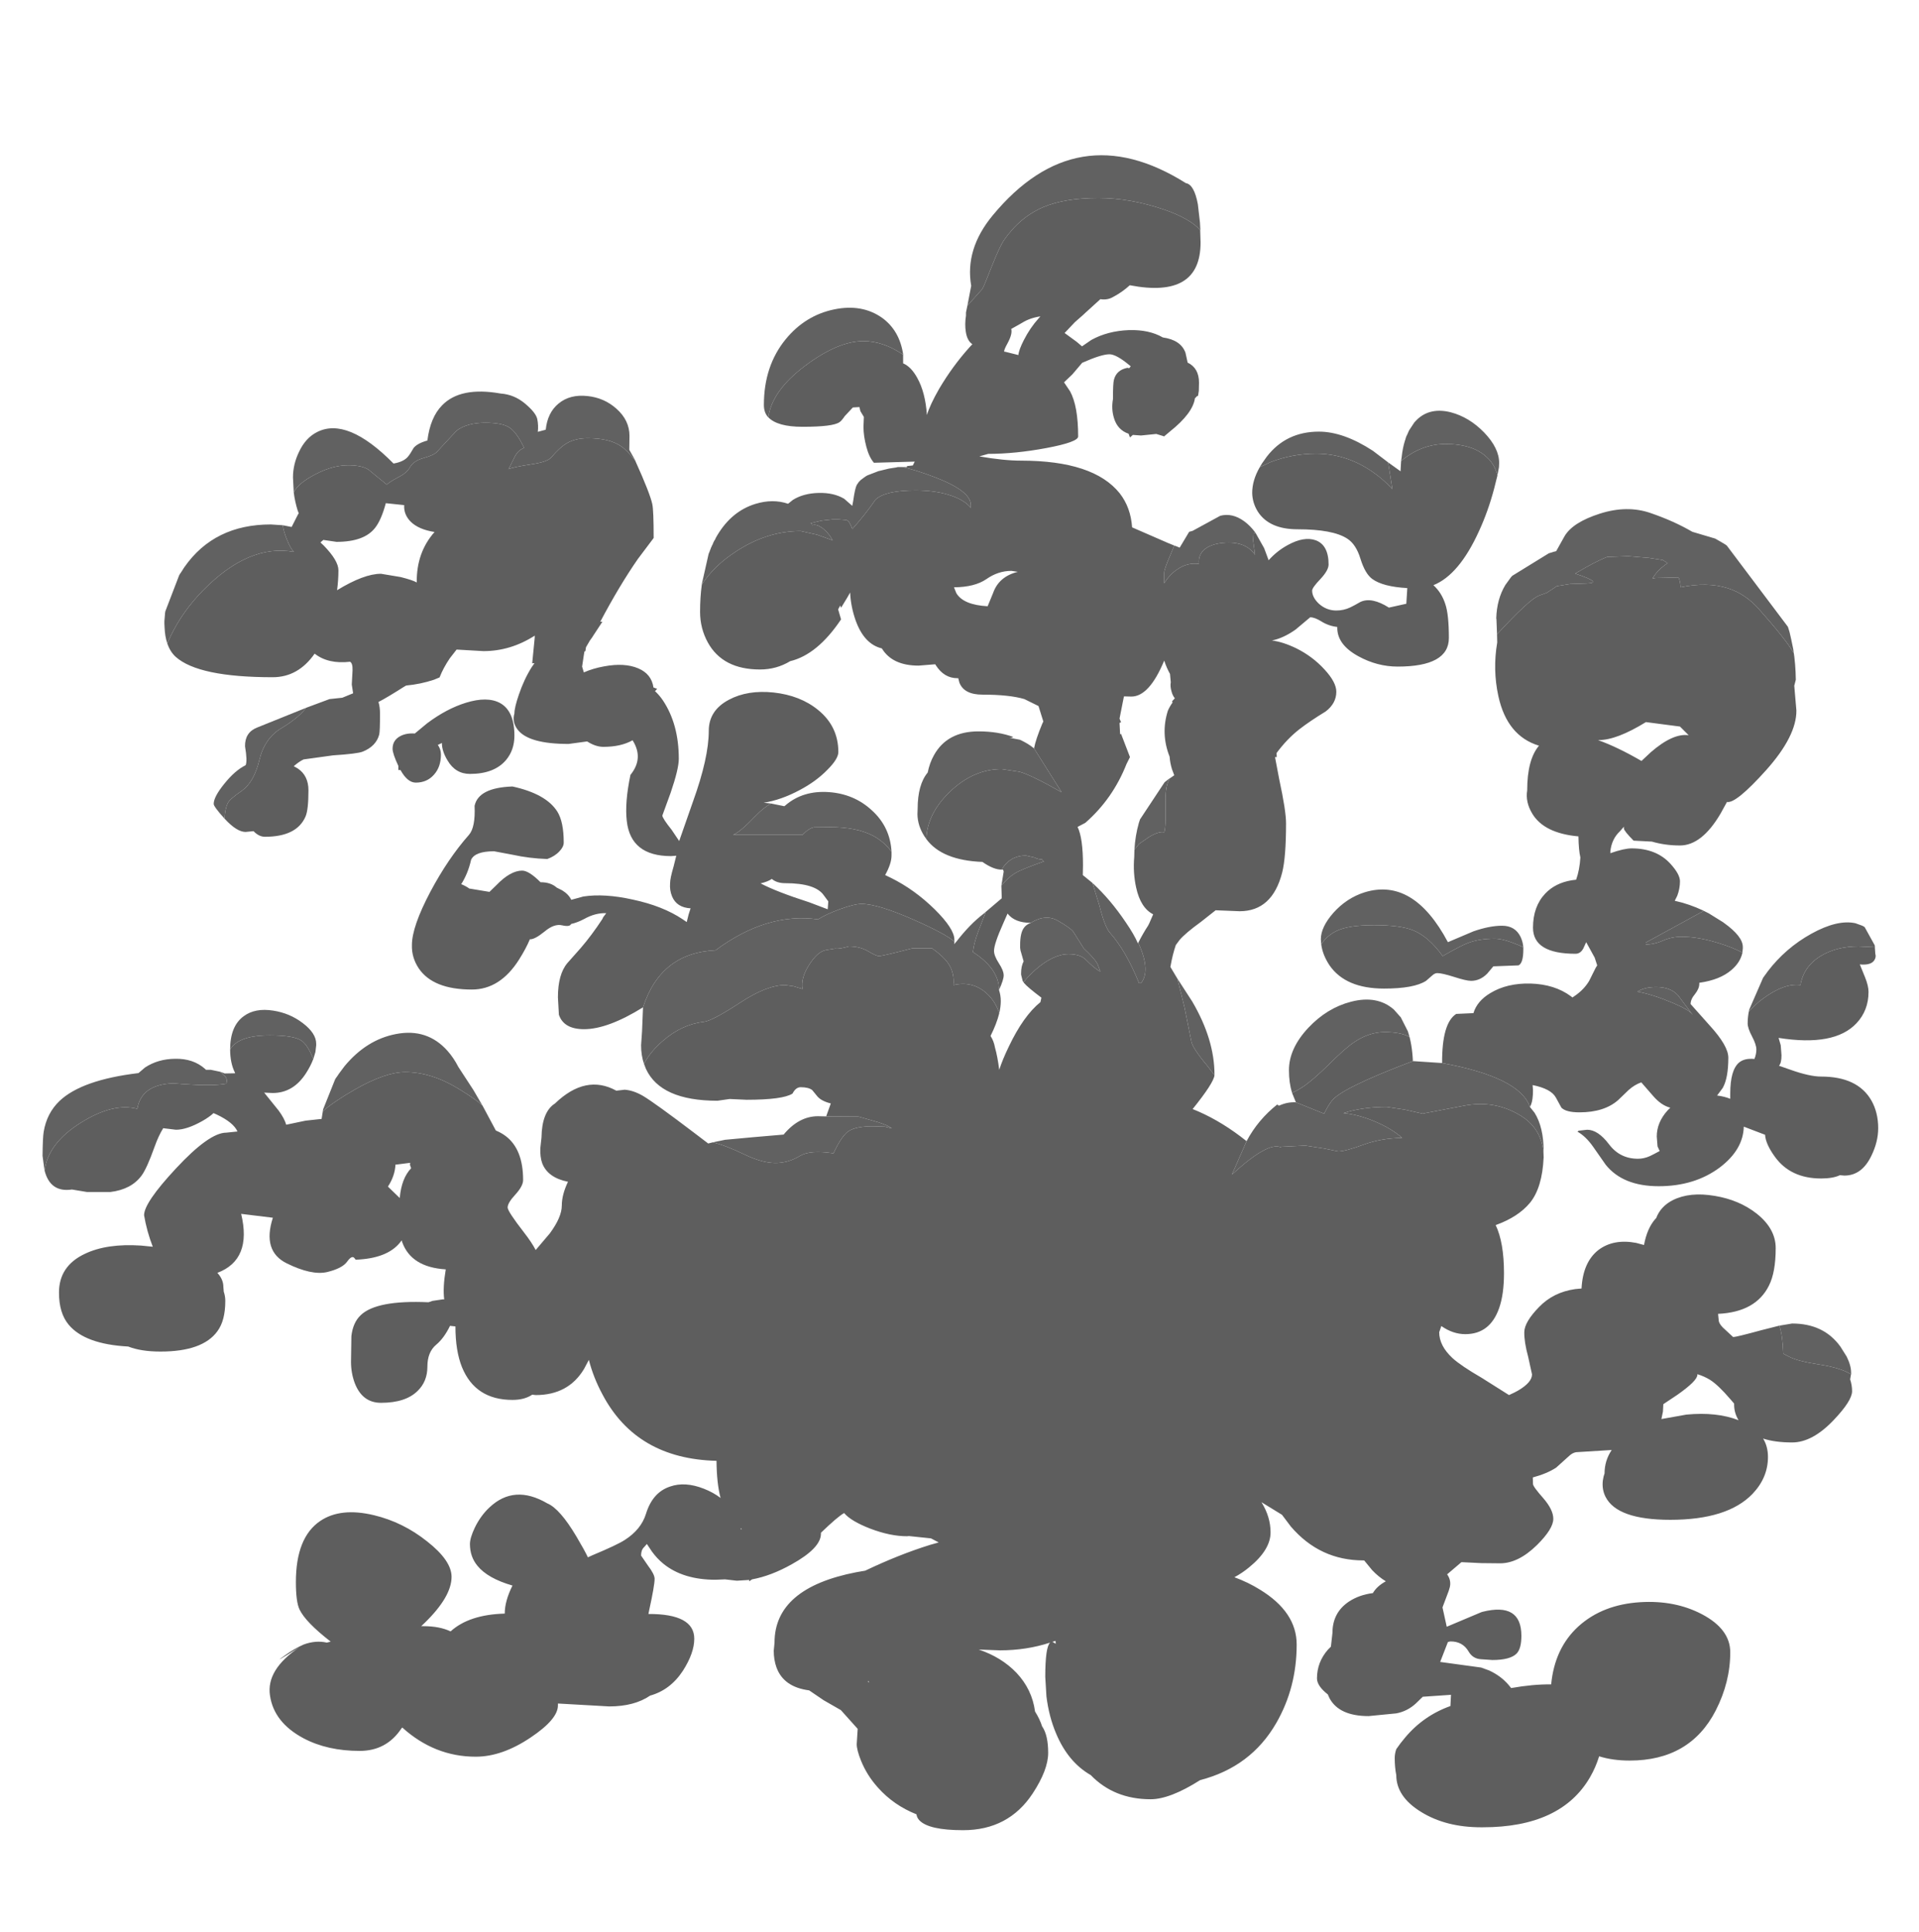 <?xml version="1.0" encoding="UTF-8" standalone="no"?>
<svg xmlns:ffdec="https://www.free-decompiler.com/flash" xmlns:xlink="http://www.w3.org/1999/xlink" ffdec:objectType="frame" height="499.45px" width="496.15px" xmlns="http://www.w3.org/2000/svg">
  <g transform="matrix(1.0, 0.0, 0.0, 1.0, 270.5, 376.7)">
    <use ffdec:characterId="167" height="433.05" transform="matrix(1.0, 0.0, 0.0, 1.0, -259.5, -336.55)" width="474.6" xlink:href="#shape0"/>
  </g>
  <defs>
    <g id="shape0" transform="matrix(1.0, 0.0, 0.0, 1.0, 259.5, 336.55)">
      <path d="M116.55 -212.7 Q124.9 -221.75 127.4 -222.7 L129.45 -223.45 132.0 -225.15 135.4 -225.7 139.8 -225.85 Q144.05 -226.0 136.75 -228.4 141.95 -231.5 145.0 -232.7 L150.5 -232.9 155.85 -232.45 159.4 -231.9 159.8 -231.65 160.65 -231.1 Q157.9 -229.25 156.75 -227.1 L157.45 -227.25 163.5 -227.4 Q163.95 -226.25 164.0 -224.85 170.95 -226.3 176.25 -224.6 178.6 -223.85 180.7 -222.4 182.5 -221.15 184.1 -219.4 191.35 -211.25 193.25 -207.85 L193.15 -208.8 Q193.75 -205.05 193.8 -200.95 L193.4 -199.4 193.95 -193.0 Q194.0 -186.4 186.15 -177.6 178.3 -168.85 176.0 -169.35 L174.35 -166.35 Q169.5 -158.1 163.85 -158.1 160.0 -158.1 156.6 -159.1 L151.85 -159.35 Q149.35 -161.9 149.35 -162.5 L149.35 -162.95 148.35 -161.8 Q146.2 -159.8 145.85 -156.6 L145.85 -156.1 Q149.4 -157.35 151.35 -157.35 157.75 -157.35 161.4 -153.35 163.85 -150.65 163.85 -148.85 163.85 -146.95 163.15 -145.1 L162.5 -143.8 164.5 -143.3 Q168.1 -142.25 171.3 -140.55 L170.0 -141.2 163.25 -137.5 155.0 -133.0 155.0 -132.5 Q157.2 -132.5 159.45 -133.5 161.7 -134.5 164.25 -134.5 168.55 -134.5 173.85 -132.85 177.45 -131.75 180.0 -130.4 179.45 -127.85 177.15 -125.9 174.2 -123.35 168.85 -122.6 L168.85 -122.35 Q168.85 -121.1 167.75 -119.7 166.6 -118.35 166.6 -117.1 L171.5 -111.6 Q176.35 -106.3 176.35 -103.25 176.35 -97.95 174.9 -95.4 L173.45 -93.45 Q175.4 -93.2 176.85 -92.6 L176.85 -94.0 Q176.85 -100.0 179.1 -101.95 180.5 -103.15 183.1 -102.9 183.6 -104.15 183.6 -105.35 183.6 -106.6 182.5 -108.7 181.35 -110.85 181.35 -112.1 181.35 -113.85 181.75 -115.65 L181.65 -115.1 Q183.0 -116.75 185.25 -118.45 190.75 -122.55 195.0 -122.0 195.85 -127.0 200.55 -129.7 204.55 -132.0 210.0 -132.0 L214.25 -131.8 214.2 -132.3 214.35 -130.1 Q214.6 -129.35 214.2 -128.6 213.4 -127.05 210.35 -127.35 L211.75 -123.9 Q212.6 -121.75 212.6 -120.25 212.6 -115.45 209.5 -112.15 203.8 -106.05 189.35 -108.35 L189.9 -106.45 190.1 -103.85 Q190.1 -101.85 189.45 -101.15 L192.45 -100.1 Q197.4 -98.35 200.35 -98.35 209.8 -98.35 213.35 -92.15 215.1 -89.05 215.1 -85.0 215.1 -81.5 213.35 -77.9 210.9 -72.75 206.35 -72.75 L205.2 -72.85 Q203.4 -72.0 200.35 -72.0 192.45 -72.0 188.4 -77.6 186.0 -80.9 185.85 -83.3 L180.35 -85.4 Q180.2 -79.45 174.15 -74.85 167.65 -70.0 158.35 -70.0 149.1 -70.0 144.65 -75.55 L141.4 -80.2 Q139.5 -82.9 137.35 -84.1 L137.65 -84.35 139.85 -84.6 Q142.65 -84.6 145.5 -80.85 148.3 -77.1 153.0 -77.1 154.55 -77.1 156.1 -77.8 156.95 -78.2 158.6 -79.1 L158.05 -80.3 157.85 -82.85 Q157.85 -86.5 160.65 -89.6 L161.35 -90.3 Q159.0 -90.9 156.9 -93.35 L153.85 -96.85 Q152.1 -96.25 150.55 -94.85 L147.9 -92.3 Q144.3 -89.1 137.85 -89.1 134.4 -89.1 133.2 -90.3 L131.75 -92.95 Q130.5 -95.2 125.75 -96.15 L125.85 -94.85 Q125.85 -92.35 125.35 -91.1 L125.05 -90.5 Q122.5 -98.15 102.35 -101.85 102.3 -112.2 106.0 -114.55 L110.45 -114.75 Q111.4 -117.9 114.85 -119.95 119.15 -122.55 125.25 -122.4 131.45 -122.2 135.6 -119.15 L136.05 -118.8 136.85 -119.35 Q139.05 -120.9 140.35 -123.05 L142.05 -126.45 142.45 -127.1 141.8 -129.1 139.6 -133.1 138.85 -131.45 Q138.1 -130.1 136.85 -130.1 125.85 -130.1 125.85 -136.85 125.85 -142.3 129.0 -145.65 131.6 -148.4 135.85 -149.1 L137.0 -149.25 Q137.9 -151.75 138.1 -155.0 137.65 -156.9 137.6 -160.45 128.7 -161.25 125.65 -166.35 123.85 -169.35 124.35 -172.35 124.35 -180.3 127.4 -183.9 119.15 -186.4 116.9 -196.7 115.4 -203.55 116.6 -210.6 L116.55 -212.7 M39.8 -317.2 L39.9 -314.05 Q39.95 -299.4 21.6 -302.95 19.7 -301.2 17.35 -299.95 15.85 -299.05 14.0 -299.35 L10.2 -295.9 9.45 -295.2 7.4 -293.4 4.75 -290.6 7.9 -288.3 9.25 -287.15 11.65 -288.8 Q15.9 -291.15 21.4 -291.35 26.6 -291.5 30.15 -289.45 34.8 -288.8 36.0 -285.5 L36.45 -283.45 36.55 -282.95 Q39.5 -281.55 39.5 -277.75 L39.45 -275.65 39.25 -274.35 Q38.95 -274.35 38.7 -273.95 L38.45 -273.75 Q37.9 -269.85 32.0 -265.15 L30.45 -263.85 30.25 -263.95 28.45 -264.5 24.5 -264.1 22.4 -264.25 21.65 -263.6 21.3 -264.55 Q18.4 -265.55 17.5 -268.65 16.8 -270.95 17.25 -273.5 17.25 -277.6 17.5 -278.5 18.15 -281.05 21.0 -281.6 L21.45 -281.5 21.85 -282.0 21.65 -282.15 Q18.15 -285.1 16.35 -285.1 14.25 -285.1 9.3 -282.9 L6.75 -279.9 4.6 -277.85 6.15 -275.55 Q8.25 -271.75 8.25 -263.85 8.25 -262.4 0.0 -260.85 -8.05 -259.35 -15.0 -259.35 L-17.3 -258.7 Q-11.0 -257.6 -6.5 -257.6 12.25 -257.6 19.0 -249.15 21.85 -245.5 22.2 -240.35 L31.5 -236.3 33.1 -235.65 32.0 -233.0 Q30.5 -229.5 30.5 -228.65 L30.5 -225.9 Q31.95 -228.2 33.9 -229.5 36.5 -231.3 39.5 -230.9 39.2 -233.8 41.8 -235.25 43.9 -236.4 47.25 -236.4 51.3 -236.4 53.5 -233.9 L54.0 -233.25 53.5 -236.9 53.6 -238.75 54.1 -238.95 56.35 -234.95 57.5 -231.85 Q59.65 -234.25 62.4 -235.75 66.65 -238.1 69.7 -237.0 73.0 -235.75 73.0 -230.75 73.0 -229.25 70.9 -227.0 68.75 -224.75 68.75 -224.0 68.75 -222.25 70.5 -220.6 72.45 -218.85 75.0 -218.85 76.9 -218.85 78.6 -219.65 79.55 -220.1 81.2 -221.05 84.1 -222.45 88.6 -219.6 L93.1 -220.6 93.35 -224.65 Q87.05 -225.0 84.3 -227.0 82.45 -228.35 81.25 -232.2 80.1 -236.0 77.8 -237.45 74.1 -239.85 65.0 -239.85 57.7 -239.85 54.75 -244.35 53.3 -246.65 53.25 -249.25 53.25 -252.5 55.2 -255.9 L57.95 -257.2 Q63.65 -259.4 69.75 -259.4 77.1 -259.4 83.55 -255.25 86.95 -253.05 89.5 -250.2 L89.0 -253.35 88.4 -257.15 91.6 -254.85 91.75 -257.5 Q97.0 -261.9 103.25 -261.9 110.35 -261.9 113.95 -258.45 116.0 -256.55 116.65 -253.75 L115.8 -250.35 Q114.25 -244.5 111.9 -239.4 106.75 -228.05 100.1 -225.4 102.25 -223.45 103.2 -220.45 104.1 -217.75 104.1 -211.75 104.1 -204.35 90.85 -204.35 85.55 -204.35 80.65 -207.05 75.1 -210.1 75.25 -214.6 73.0 -214.85 71.1 -216.05 69.4 -217.1 68.25 -217.1 L64.5 -213.95 Q61.35 -211.7 58.35 -211.1 61.2 -210.75 64.7 -209.05 68.9 -206.95 71.95 -203.6 75.0 -200.3 75.0 -197.85 75.0 -194.85 72.25 -192.75 68.15 -190.25 65.45 -188.15 62.25 -185.65 59.55 -182.0 L59.6 -180.95 59.15 -180.95 60.25 -175.15 Q62.0 -167.05 62.0 -163.85 62.0 -155.05 61.0 -151.1 58.45 -141.1 50.0 -141.1 L43.8 -141.35 40.0 -138.35 Q36.0 -135.45 34.5 -133.7 L33.5 -132.35 Q32.65 -129.85 32.15 -126.95 L32.1 -126.7 33.8 -123.85 33.9 -123.7 35.75 -116.2 37.5 -107.5 Q37.75 -105.8 41.55 -101.25 L43.5 -98.7 Q43.3 -96.7 37.85 -89.95 44.15 -87.45 50.25 -82.85 L51.8 -81.65 48.0 -73.0 Q57.2 -81.45 60.55 -80.1 L60.85 -80.2 67.0 -80.5 71.85 -79.75 75.5 -79.0 Q77.3 -79.0 82.05 -80.75 86.55 -82.4 92.0 -82.5 89.3 -84.95 84.6 -86.9 80.4 -88.6 76.85 -88.9 L78.15 -89.3 Q82.7 -90.5 88.0 -90.5 L92.7 -89.8 97.35 -88.75 98.0 -88.9 108.2 -90.85 Q115.75 -92.25 122.15 -88.55 128.55 -84.9 128.6 -77.45 128.25 -69.65 125.1 -65.75 122.05 -62.05 116.2 -59.95 118.35 -55.45 118.35 -47.5 118.35 -42.05 117.1 -38.5 114.75 -31.75 108.35 -31.75 105.15 -31.75 102.15 -33.85 L101.6 -32.25 Q101.6 -28.75 105.05 -25.55 107.25 -23.55 112.6 -20.45 L119.65 -16.0 Q121.3 -16.75 122.05 -17.2 125.6 -19.3 125.6 -21.35 L124.6 -25.9 Q123.55 -29.75 123.6 -32.3 123.65 -34.9 127.4 -38.75 131.1 -42.6 136.75 -43.4 L138.4 -43.55 Q138.75 -50.35 142.75 -53.5 146.65 -56.45 152.5 -55.35 L154.55 -54.8 Q155.35 -59.1 157.45 -61.5 L157.7 -61.75 Q158.85 -64.8 162.0 -66.4 166.4 -68.6 172.85 -67.5 179.2 -66.45 183.7 -62.9 188.6 -59.0 188.6 -54.0 188.6 -47.75 186.85 -44.3 183.45 -37.45 173.7 -37.0 L173.85 -35.5 Q173.85 -34.55 174.95 -33.45 L177.6 -31.0 Q178.4 -31.0 184.8 -32.75 L189.55 -33.95 Q190.4 -31.35 190.55 -26.7 L192.0 -25.95 Q194.25 -24.75 199.85 -23.9 205.4 -23.05 208.1 -21.35 L208.1 -21.6 207.85 -20.05 Q208.35 -18.55 208.35 -17.0 208.35 -14.55 203.6 -9.55 198.1 -3.75 192.85 -3.75 188.45 -3.75 185.35 -4.75 186.6 -2.7 186.6 0.0 186.6 5.35 182.6 9.55 176.15 16.25 161.35 16.25 147.6 16.25 144.6 10.3 143.65 8.4 143.9 6.15 144.05 5.05 144.35 4.25 144.35 0.95 146.2 -1.8 L137.35 -1.25 Q136.15 -1.25 134.9 0.0 L131.85 2.75 Q129.5 4.3 125.8 5.3 L125.85 7.0 Q125.85 7.65 128.5 10.65 131.1 13.65 131.1 16.0 131.1 18.6 126.85 22.8 122.05 27.5 117.35 27.5 L112.45 27.45 107.35 27.2 103.65 30.35 Q104.75 31.9 104.35 33.65 L104.05 34.65 102.45 38.9 103.55 43.9 112.45 40.15 112.75 40.05 Q122.85 37.5 122.85 46.25 122.85 49.5 121.65 50.8 120.0 52.5 115.35 52.5 L112.45 52.3 Q110.3 52.2 109.2 50.3 107.65 47.65 104.45 47.7 L103.85 47.85 101.85 53.0 112.45 54.45 114.5 55.2 Q117.55 56.6 119.55 58.95 L120.2 59.75 Q125.85 58.75 130.55 58.8 131.45 49.4 137.6 43.8 143.85 38.15 153.6 37.55 162.6 37.0 169.6 40.7 176.85 44.55 176.85 50.5 176.85 58.2 173.1 65.55 166.45 78.5 150.85 78.5 146.45 78.5 142.95 77.4 142.05 80.3 140.6 82.8 133.1 95.75 112.85 95.75 L112.45 95.75 Q103.35 95.75 96.95 91.8 90.5 87.85 90.5 82.25 90.1 80.25 90.1 77.85 90.1 76.7 90.5 75.55 91.55 74.0 92.75 72.6 97.5 66.9 104.5 64.4 L104.65 61.5 97.35 62.0 95.6 63.7 Q93.4 65.75 90.5 66.3 L83.35 67.0 Q75.75 67.0 73.25 62.4 L72.8 61.4 Q70.0 59.2 70.0 57.25 70.0 53.05 72.85 49.8 L73.6 49.05 74.0 45.5 Q74.0 40.25 78.25 37.4 80.9 35.65 84.45 35.2 85.5 33.4 87.8 32.15 85.9 31.0 84.25 29.25 L82.2 26.75 82.0 26.75 Q70.75 26.75 63.25 18.0 L60.95 14.95 55.65 11.7 Q58.0 15.5 58.0 19.5 58.0 24.0 52.5 28.5 50.7 30.0 48.65 31.1 52.2 32.4 55.25 34.3 64.75 40.1 64.75 48.5 64.75 59.6 59.5 68.75 52.95 80.15 39.8 83.55 32.0 88.5 27.0 88.5 17.55 88.5 11.5 82.25 5.65 78.9 2.55 71.5 0.7 67.15 0.05 61.9 L-0.25 56.85 Q-0.25 49.15 1.0 48.0 -5.1 50.0 -12.0 50.0 L-17.45 49.8 Q-11.6 51.75 -7.7 55.8 -3.65 60.1 -2.9 65.8 -1.65 67.8 -1.05 69.7 L-1.0 69.75 Q0.5 72.0 0.5 76.5 0.5 80.9 -3.5 87.0 -9.75 96.5 -21.5 96.5 -30.35 96.5 -32.8 93.95 -33.45 93.25 -33.55 92.4 -39.45 90.05 -43.5 85.5 -46.35 82.35 -47.9 78.5 -49.0 75.75 -49.0 74.25 L-48.75 70.3 -53.1 65.45 -57.55 62.9 -61.3 60.35 Q-67.9 59.5 -69.75 54.4 -70.45 52.45 -70.45 50.1 L-70.25 48.0 Q-70.25 33.9 -49.1 29.8 L-46.8 29.4 Q-38.1 25.25 -30.1 22.75 L-27.8 22.1 -29.8 21.05 -35.5 20.45 -36.0 20.5 Q-40.3 20.5 -45.45 18.55 -50.5 16.6 -52.25 14.5 -53.9 15.4 -58.25 19.6 L-58.25 19.85 Q-58.25 23.55 -65.8 27.75 -71.15 30.75 -76.05 31.65 L-76.8 32.15 -76.8 31.8 -80.0 32.0 -83.05 31.65 -85.5 31.75 Q-93.9 31.75 -99.0 27.6 -100.65 26.25 -101.95 24.45 L-103.25 22.5 -104.0 23.35 Q-104.75 24.05 -104.75 25.5 L-103.0 28.05 Q-101.25 30.35 -101.25 31.5 -101.25 33.2 -102.65 39.6 L-102.85 40.6 Q-91.0 40.55 -91.0 47.0 -91.0 50.7 -93.95 55.3 -97.2 60.25 -102.4 61.7 -106.5 64.5 -113.0 64.5 L-126.25 63.75 -126.25 64.25 Q-126.25 67.8 -133.25 72.5 -140.65 77.5 -147.5 77.5 -158.15 77.5 -166.5 69.95 L-166.75 70.25 Q-170.6 76.0 -177.5 76.0 -185.85 76.0 -192.0 72.75 -199.7 68.65 -200.7 61.65 -201.7 55.0 -193.1 49.2 -200.7 54.0 -196.9 51.35 -194.5 49.6 -192.0 48.5 -188.9 47.35 -186.0 48.0 L-185.0 47.75 Q-191.5 42.7 -193.05 39.45 -194.0 37.5 -194.0 32.35 -194.0 20.8 -187.7 16.55 -182.45 13.0 -173.85 15.05 -166.3 16.85 -160.05 21.85 -153.75 26.8 -153.75 31.0 -153.75 36.15 -160.75 42.95 L-161.6 43.75 -161.0 43.75 Q-156.85 43.75 -154.0 45.1 -149.2 40.75 -140.0 40.5 -140.0 37.25 -138.0 33.25 -144.4 31.4 -147.05 28.15 -149.0 25.8 -149.0 22.5 -149.0 20.95 -147.75 18.3 -146.25 15.2 -143.95 13.05 -137.55 7.0 -129.0 12.0 -125.75 13.35 -121.45 20.6 -119.4 24.05 -118.5 25.95 L-117.3 25.4 Q-110.95 22.75 -108.95 21.45 -104.75 18.75 -103.5 14.75 -101.8 9.15 -97.25 7.65 -93.4 6.3 -88.55 8.2 -86.1 9.15 -84.2 10.6 -85.2 6.85 -85.25 1.0 -105.9 0.5 -114.7 -16.1 -117.1 -20.55 -118.25 -25.1 L-119.5 -22.75 Q-123.55 -16.0 -132.0 -16.0 L-132.9 -16.1 Q-134.9 -14.75 -138.0 -14.75 -147.6 -14.75 -151.05 -23.2 -152.75 -27.4 -152.75 -33.75 L-154.15 -33.9 Q-155.7 -30.7 -157.75 -29.0 -160.0 -27.1 -160.0 -23.35 -160.0 -19.5 -162.55 -17.05 -165.65 -14.0 -172.0 -14.0 -176.85 -14.0 -178.8 -19.15 -179.75 -21.75 -179.75 -24.6 L-179.65 -31.25 Q-179.25 -34.75 -177.25 -36.65 -173.15 -40.6 -159.75 -40.0 L-159.7 -40.0 -158.7 -40.35 -156.0 -40.75 -155.65 -40.75 Q-156.05 -43.75 -155.25 -48.5 -164.15 -49.05 -166.5 -55.5 L-166.65 -56.0 -167.15 -55.35 Q-170.5 -51.3 -178.55 -51.0 L-178.85 -51.4 Q-179.5 -52.25 -180.75 -50.5 -182.0 -48.75 -185.95 -47.8 -189.95 -46.9 -196.35 -50.05 -202.75 -53.2 -199.95 -61.85 L-208.15 -62.85 Q-205.3 -51.0 -214.3 -47.6 -212.75 -45.9 -212.75 -44.0 L-212.65 -42.75 Q-212.25 -41.55 -212.25 -40.35 -212.25 -35.25 -214.3 -32.5 -218.1 -27.25 -229.0 -27.25 -234.05 -27.25 -237.35 -28.55 -248.55 -29.15 -252.75 -34.2 -255.25 -37.2 -255.25 -42.5 -255.25 -49.35 -248.6 -52.5 -242.9 -55.25 -234.0 -54.65 L-231.0 -54.35 Q-232.55 -58.35 -233.25 -62.5 -233.25 -65.75 -225.0 -74.6 -216.4 -83.85 -212.0 -83.85 L-209.1 -84.15 Q-210.15 -86.5 -214.5 -88.55 L-215.3 -88.9 Q-216.35 -87.9 -218.2 -86.85 -222.2 -84.6 -225.0 -84.6 L-228.3 -85.0 Q-229.5 -83.1 -230.55 -80.15 -232.55 -74.55 -233.9 -72.75 -236.55 -69.15 -242.0 -68.5 L-248.0 -68.5 -251.9 -69.15 Q-257.55 -68.3 -259.0 -74.15 L-258.95 -74.1 Q-258.05 -81.15 -249.55 -86.45 -241.25 -91.65 -235.0 -90.0 -233.95 -96.3 -225.7 -96.6 -215.8 -95.75 -212.0 -96.5 -211.6 -97.7 -212.35 -98.45 L-213.6 -99.6 -212.5 -99.2 -212.45 -99.15 -209.7 -99.2 -209.75 -99.35 Q-211.0 -101.85 -211.0 -105.35 -210.05 -106.9 -208.2 -107.75 -205.55 -109.0 -200.75 -109.0 -194.45 -109.0 -192.5 -107.6 -190.95 -106.5 -189.5 -102.9 -190.15 -101.15 -191.3 -99.35 -194.6 -94.1 -200.0 -94.1 L-202.2 -94.2 -198.45 -89.55 Q-196.95 -87.5 -196.5 -85.9 L-191.5 -86.95 -187.35 -87.4 -186.95 -89.9 -187.05 -89.35 Q-184.1 -91.95 -178.75 -95.0 -170.85 -99.5 -165.75 -99.5 -159.0 -99.5 -151.95 -95.2 -147.45 -92.45 -145.75 -90.85 L-142.3 -84.4 Q-140.95 -83.85 -139.8 -83.0 -135.25 -79.6 -135.25 -71.6 -135.25 -70.05 -137.25 -67.85 -139.25 -65.7 -139.25 -64.5 -139.25 -63.5 -135.1 -58.15 -133.0 -55.45 -132.0 -53.5 L-128.35 -57.8 Q-125.25 -62.0 -125.25 -65.0 -125.25 -67.8 -123.65 -71.15 -128.85 -72.2 -130.3 -75.9 -130.9 -77.55 -130.8 -79.85 L-130.5 -82.6 Q-130.4 -89.25 -127.0 -91.4 -119.05 -99.05 -111.15 -94.7 L-109.0 -94.95 Q-106.75 -94.8 -104.25 -93.35 -101.15 -91.5 -90.95 -83.75 L-87.4 -81.05 -86.2 -81.35 Q-82.85 -80.55 -77.9 -78.15 -73.4 -76.0 -70.0 -76.0 -66.7 -76.0 -63.65 -77.85 -61.1 -79.4 -55.0 -78.5 -52.95 -82.95 -51.15 -84.2 -49.25 -85.5 -44.75 -85.5 L-41.7 -85.4 -39.9 -84.95 Q-40.8 -85.7 -43.45 -86.55 L-48.5 -88.0 -56.9 -88.05 -55.7 -91.4 Q-58.1 -92.0 -59.15 -93.2 L-60.5 -94.85 Q-61.45 -95.6 -63.5 -95.6 -64.75 -95.6 -65.6 -93.95 -68.1 -92.35 -77.5 -92.35 L-81.85 -92.55 -85.0 -92.1 Q-99.7 -92.1 -103.5 -100.35 L-104.0 -101.65 Q-102.3 -104.85 -99.15 -107.55 -94.25 -111.85 -88.5 -112.5 -86.35 -112.75 -79.15 -117.45 -72.25 -122.0 -67.5 -122.0 L-65.35 -121.7 -63.0 -121.0 Q-63.5 -123.75 -61.35 -127.15 -59.2 -130.6 -57.0 -131.05 L-54.5 -131.45 Q-53.65 -131.25 -51.0 -132.0 -48.15 -132.0 -46.05 -130.75 -43.95 -129.5 -43.25 -129.5 -42.4 -129.5 -35.6 -131.25 L-35.45 -131.3 -34.6 -131.5 -29.5 -131.5 Q-26.5 -129.35 -25.3 -127.55 -23.7 -125.15 -24.0 -122.0 -19.15 -123.15 -15.5 -119.95 -13.15 -117.85 -12.15 -114.7 -12.8 -112.05 -14.4 -108.85 -13.55 -107.55 -13.25 -105.85 -12.6 -103.6 -12.15 -100.1 -11.3 -102.75 -9.7 -106.05 -5.9 -114.05 -1.5 -117.6 L-1.25 -118.75 Q-4.9 -121.5 -5.75 -122.55 L-6.1 -123.1 -5.85 -122.7 Q-4.8 -124.2 -2.75 -126.0 1.85 -130.0 5.75 -130.0 8.85 -130.0 10.25 -128.55 12.55 -126.2 14.0 -125.5 L13.3 -127.35 Q12.65 -128.75 9.7 -131.5 L7.0 -135.8 Q6.3 -136.75 3.1 -138.6 -0.1 -140.5 -4.0 -138.1 -8.15 -138.1 -10.0 -140.5 L-11.1 -138.0 Q-13.5 -132.65 -13.5 -130.85 -13.5 -129.6 -12.25 -127.65 -11.0 -125.75 -11.0 -124.5 -11.0 -123.4 -12.2 -120.75 -12.2 -126.2 -18.95 -130.55 -18.7 -132.9 -17.5 -136.05 L-15.65 -140.85 -16.2 -140.45 -11.5 -144.45 -11.6 -147.7 Q-9.95 -149.75 -8.1 -150.9 -6.3 -152.0 -0.5 -154.0 -1.0 -154.0 -1.0 -154.5 -2.15 -154.5 -3.05 -155.0 L-5.25 -155.5 Q-9.35 -155.5 -11.55 -151.85 -13.65 -151.85 -16.5 -153.85 -26.95 -154.25 -31.0 -159.75 -30.8 -166.25 -25.0 -171.9 -18.85 -177.85 -11.5 -177.85 L-6.9 -177.15 Q-3.95 -176.35 4.0 -171.85 L-3.15 -183.2 Q-2.75 -185.45 -1.0 -189.65 L-0.75 -190.15 -2.0 -194.15 -5.65 -195.95 Q-9.55 -197.1 -16.5 -197.1 -21.25 -197.1 -22.45 -200.2 L-22.75 -201.35 -23.0 -201.35 Q-26.4 -201.35 -28.55 -204.7 L-28.7 -204.95 -33.0 -204.6 Q-39.8 -204.6 -42.5 -209.05 -47.1 -210.15 -49.3 -216.35 -50.55 -219.95 -50.7 -223.5 L-51.5 -222.1 -53.05 -219.55 -53.25 -220.15 -53.8 -219.15 -53.05 -216.55 Q-59.15 -207.45 -66.2 -205.75 -69.75 -203.6 -74.0 -203.6 -83.65 -203.6 -87.5 -210.6 -89.5 -214.25 -89.5 -218.5 -89.5 -222.25 -89.05 -225.55 -85.9 -230.4 -80.3 -234.05 -72.2 -239.4 -63.5 -239.4 L-59.25 -238.45 -55.25 -237.0 Q-55.8 -238.25 -57.2 -239.6 -59.2 -241.4 -60.5 -240.9 L-60.55 -241.15 Q-60.7 -241.4 -61.0 -241.4 L-58.05 -242.1 -55.25 -242.4 -53.7 -242.4 -51.65 -242.25 Q-50.8 -241.9 -50.15 -239.9 -46.75 -243.7 -44.15 -247.5 -41.65 -249.9 -33.75 -249.9 -29.05 -249.9 -25.35 -248.8 -21.3 -247.6 -19.5 -245.4 L-19.5 -246.15 Q-19.5 -249.8 -29.0 -253.4 -33.9 -255.25 -37.2 -255.95 L-36.0 -255.95 -36.0 -256.2 -34.5 -256.35 -34.0 -257.35 -44.55 -257.05 Q-45.8 -258.5 -46.5 -261.15 -47.25 -263.95 -47.25 -266.35 L-47.15 -268.9 -48.05 -270.4 -48.3 -271.45 -50.0 -271.35 -52.1 -269.1 Q-52.95 -267.85 -53.45 -267.55 -55.1 -266.35 -63.0 -266.35 -69.5 -266.35 -71.85 -268.8 -70.9 -275.65 -62.5 -282.0 -53.9 -288.5 -47.25 -288.5 -42.15 -288.5 -37.0 -285.0 L-37.0 -282.75 Q-34.95 -281.9 -33.35 -279.0 -31.25 -275.25 -30.85 -269.4 -30.05 -272.05 -27.7 -276.15 -24.25 -282.0 -19.85 -286.9 L-19.1 -287.7 Q-20.45 -288.6 -20.8 -290.95 -21.1 -292.9 -20.75 -295.1 L-20.75 -295.9 -20.4 -297.6 -20.35 -297.7 -16.5 -302.0 Q-16.05 -302.8 -13.95 -308.15 -12.0 -313.0 -11.0 -314.5 -6.85 -320.55 -0.75 -323.15 4.8 -325.5 13.5 -325.5 21.7 -325.5 30.5 -322.5 37.15 -320.2 39.8 -317.2 M64.55 -91.7 L63.55 -94.15 Q64.95 -94.75 66.3 -95.65 68.75 -97.25 73.0 -101.4 77.3 -105.7 79.55 -107.2 83.45 -109.85 87.5 -109.85 91.65 -109.85 93.9 -108.6 L93.5 -110.05 Q94.6 -106.8 94.8 -102.35 76.25 -95.35 73.8 -92.05 72.75 -90.65 71.85 -88.75 L64.55 -91.7 M31.95 -175.45 L33.1 -176.25 32.5 -177.85 Q32.0 -179.5 31.9 -181.05 29.55 -187.0 31.45 -192.95 31.9 -194.0 32.65 -195.05 L32.55 -195.4 33.25 -196.15 Q32.65 -196.9 32.4 -197.9 32.0 -199.25 32.2 -200.3 L32.0 -202.45 Q31.15 -203.95 30.5 -205.9 26.65 -196.6 22.0 -196.6 L20.1 -196.65 19.95 -195.95 18.95 -190.9 19.35 -189.95 18.95 -189.8 19.1 -186.85 19.35 -186.95 21.65 -180.95 20.75 -179.15 Q17.2 -170.15 10.1 -163.95 L8.1 -162.9 Q9.5 -160.05 9.5 -153.0 L9.45 -150.45 11.9 -148.45 11.95 -148.4 13.75 -142.55 Q15.15 -136.95 16.5 -135.5 20.65 -130.8 24.0 -122.5 L24.5 -122.5 Q27.1 -125.75 23.8 -132.95 24.95 -135.25 26.35 -137.4 L26.65 -138.0 27.65 -140.3 Q24.4 -141.95 23.25 -147.2 22.4 -151.05 22.75 -155.1 L22.8 -157.0 24.0 -158.5 26.6 -160.3 Q29.1 -161.8 30.5 -161.5 31.0 -162.6 30.85 -169.55 30.8 -173.7 31.95 -175.45 M142.65 -185.35 Q147.6 -183.6 153.9 -179.95 L156.3 -182.2 Q162.05 -187.2 166.1 -186.6 L163.85 -188.85 155.05 -190.0 Q147.5 -185.35 142.85 -185.35 L142.65 -185.35 M123.35 -131.8 L123.35 -131.25 Q123.35 -127.65 122.1 -127.1 L115.6 -126.85 114.0 -124.95 Q112.15 -123.1 109.85 -123.1 108.6 -123.1 105.5 -124.1 102.35 -125.1 101.1 -125.1 100.45 -125.1 99.75 -124.45 L98.2 -123.1 Q95.1 -121.1 87.35 -121.1 77.4 -121.1 73.25 -127.1 71.45 -129.8 71.1 -132.55 72.65 -134.85 75.05 -136.0 78.1 -137.5 84.75 -137.5 91.6 -137.5 94.9 -136.15 98.85 -134.55 102.5 -129.5 107.3 -132.25 108.95 -132.85 111.9 -134.0 116.0 -134.0 118.5 -134.0 123.35 -131.8 M157.75 -121.5 Q154.6 -121.5 152.85 -120.3 156.8 -119.6 162.2 -117.3 166.6 -115.4 167.0 -114.4 L167.0 -114.5 163.35 -119.35 Q161.4 -121.5 157.75 -121.5 M159.45 -11.75 L159.05 -9.8 165.5 -10.95 Q173.35 -11.7 179.0 -9.5 177.85 -11.4 177.85 -13.5 L177.85 -13.8 176.95 -14.85 Q173.75 -18.6 171.6 -19.95 170.15 -20.85 168.35 -21.4 L168.35 -21.25 Q168.35 -19.7 163.15 -16.05 L159.55 -13.65 159.45 -11.75 M2.4 47.55 L1.6 47.8 2.45 48.3 2.4 47.55 M-106.2 -257.45 Q-102.45 -249.15 -101.85 -246.35 -101.5 -244.75 -101.5 -237.6 L-105.6 -232.15 Q-110.35 -225.3 -115.3 -215.95 L-114.75 -215.95 -117.15 -212.3 -117.4 -211.9 -117.8 -211.35 -117.85 -211.25 -117.95 -211.15 -119.0 -209.35 -119.15 -208.35 -119.4 -208.25 -119.55 -207.35 -120.0 -204.35 -119.55 -202.85 Q-117.15 -203.9 -114.35 -204.4 -109.05 -205.4 -105.5 -203.9 -102.05 -202.45 -101.55 -198.95 L-100.6 -198.6 -101.15 -198.0 Q-100.05 -197.0 -99.1 -195.6 -95.0 -189.45 -95.0 -180.5 -95.0 -177.9 -97.1 -171.75 L-99.25 -165.85 Q-99.25 -165.15 -96.85 -162.15 L-94.9 -159.25 -91.35 -169.4 Q-87.25 -180.75 -87.25 -187.75 -87.25 -193.05 -82.0 -195.8 -77.2 -198.35 -70.5 -197.65 -63.6 -196.9 -59.0 -193.15 -53.75 -188.9 -53.75 -182.25 -53.75 -180.5 -56.55 -177.7 -59.45 -174.7 -63.7 -172.45 -68.55 -169.85 -73.05 -169.15 L-71.15 -168.95 Q-73.0 -167.95 -75.0 -165.9 -79.3 -161.4 -81.0 -160.85 L-63.0 -160.85 Q-61.4 -162.55 -60.05 -162.8 L-56.0 -162.85 Q-49.0 -162.85 -44.75 -160.6 -41.95 -159.1 -40.0 -156.5 L-40.0 -155.5 Q-40.0 -153.4 -41.65 -150.45 L-40.1 -149.7 Q-34.05 -146.7 -28.85 -141.6 -23.75 -136.55 -23.75 -133.75 L-23.75 -133.15 -23.75 -133.25 Q-26.0 -135.25 -34.15 -138.85 -43.55 -143.0 -47.75 -143.0 -49.6 -143.0 -53.45 -141.6 -57.05 -140.25 -59.0 -139.0 -72.25 -140.85 -85.5 -131.0 -99.7 -130.35 -104.25 -116.25 -113.35 -110.6 -119.5 -110.6 -124.75 -110.6 -126.0 -114.35 L-126.25 -118.85 Q-126.25 -124.8 -123.8 -127.7 L-120.3 -131.65 Q-117.5 -134.9 -114.75 -139.1 L-114.55 -139.55 -113.75 -140.6 Q-116.6 -140.7 -119.45 -139.1 -121.25 -138.15 -122.85 -137.8 -123.15 -137.0 -125.15 -137.45 -127.2 -137.95 -129.7 -135.85 -132.3 -133.75 -133.5 -133.85 -134.5 -131.45 -136.3 -128.6 -141.2 -120.85 -148.5 -120.85 -158.55 -120.85 -162.25 -126.35 -164.1 -129.15 -164.0 -132.35 -164.0 -137.1 -159.25 -146.1 -154.65 -154.75 -149.25 -160.85 -147.55 -162.8 -147.8 -168.35 -146.8 -173.05 -138.0 -173.35 -129.3 -171.45 -126.4 -166.85 -124.75 -164.2 -124.75 -158.85 -124.75 -157.75 -125.85 -156.6 -127.05 -155.3 -129.0 -154.6 -133.65 -154.75 -137.95 -155.7 L-142.75 -156.6 Q-147.7 -156.6 -148.7 -154.4 -149.5 -150.85 -151.25 -148.1 -149.95 -147.55 -149.15 -146.95 L-149.05 -146.95 -143.95 -146.1 -142.2 -147.8 Q-138.55 -151.6 -135.5 -151.6 -133.75 -151.6 -130.75 -148.6 -128.1 -148.6 -126.55 -147.2 L-125.15 -146.5 Q-123.5 -145.5 -122.8 -144.05 L-119.7 -144.9 Q-114.25 -145.75 -106.85 -144.1 -99.15 -142.45 -94.05 -139.05 L-92.95 -138.3 -92.45 -140.3 -91.95 -141.85 Q-95.55 -142.05 -96.75 -144.95 -97.4 -146.55 -97.25 -148.35 -97.25 -149.6 -96.35 -152.65 L-95.65 -155.45 -97.0 -155.35 Q-107.45 -155.35 -108.45 -164.45 -109.0 -169.2 -107.5 -176.35 -104.0 -180.65 -106.95 -185.3 -109.95 -183.6 -114.5 -183.6 -116.5 -183.6 -118.7 -185.0 L-123.5 -184.35 Q-133.9 -184.35 -136.7 -188.1 -138.15 -190.0 -137.5 -192.25 -137.5 -193.75 -136.35 -197.1 -135.0 -201.1 -133.0 -204.25 L-132.3 -205.25 -132.9 -205.2 -132.25 -211.85 -132.25 -212.35 Q-138.5 -208.35 -145.5 -208.35 L-152.45 -208.75 -154.2 -206.5 Q-155.9 -204.0 -156.85 -201.55 L-158.3 -200.95 Q-161.75 -199.8 -165.5 -199.45 L-166.1 -199.1 Q-170.5 -196.3 -172.65 -195.2 -172.25 -193.95 -172.25 -192.1 -172.25 -187.7 -172.45 -186.8 -173.25 -183.75 -176.75 -182.35 -178.2 -181.8 -184.4 -181.4 L-192.0 -180.35 Q-193.1 -179.85 -194.55 -178.6 L-193.5 -178.0 Q-190.75 -176.15 -190.75 -172.35 -190.75 -167.35 -191.5 -165.6 -193.75 -160.35 -202.0 -160.35 -203.55 -160.35 -204.95 -161.8 L-207.0 -161.6 Q-209.3 -161.6 -212.45 -165.05 -212.3 -167.65 -211.6 -169.05 -211.1 -170.1 -207.95 -172.25 -204.85 -174.45 -203.45 -180.15 -202.1 -185.85 -197.7 -188.45 -193.3 -191.1 -191.35 -193.7 L-185.3 -195.95 -182.0 -196.3 -179.2 -197.45 -179.55 -199.7 -179.35 -203.4 Q-179.3 -205.25 -180.0 -205.6 -185.65 -204.95 -189.15 -207.7 -193.4 -201.6 -200.0 -201.6 -219.15 -201.6 -225.05 -206.85 -226.5 -208.15 -227.25 -210.35 L-226.3 -212.4 Q-223.2 -218.75 -218.05 -224.0 -206.15 -236.15 -194.5 -234.0 -195.45 -234.95 -196.35 -237.3 -197.15 -239.25 -197.4 -240.9 L-195.1 -240.45 -193.4 -243.8 -193.25 -243.95 -193.55 -244.75 Q-194.25 -247.0 -194.55 -249.35 -193.75 -251.25 -190.35 -253.3 -185.1 -256.4 -180.5 -256.4 -176.9 -256.4 -175.2 -255.25 L-170.5 -251.4 Q-169.8 -252.1 -167.35 -253.4 -165.3 -254.45 -164.5 -255.9 -163.55 -257.55 -161.05 -258.25 -158.3 -259.0 -157.5 -259.9 L-152.45 -265.35 Q-149.75 -267.4 -145.0 -267.4 -140.75 -267.4 -138.85 -266.2 -136.9 -264.95 -135.0 -260.9 -136.65 -260.25 -137.5 -258.45 L-139.0 -255.4 Q-137.95 -255.9 -133.15 -256.65 -129.0 -257.25 -128.0 -258.4 -125.7 -261.1 -123.95 -262.1 -121.75 -263.4 -118.5 -263.4 -112.9 -263.4 -109.9 -261.3 -108.35 -260.25 -106.2 -257.5 L-106.2 -257.45 M-23.45 -133.0 L-23.3 -133.15 -23.45 -133.0 M-2.0 -294.35 L-1.5 -294.9 Q-4.25 -294.5 -6.3 -293.2 L-9.05 -291.65 Q-8.7 -290.35 -10.0 -287.95 -11.0 -286.15 -10.85 -285.8 -10.85 -285.7 -10.7 -285.75 L-10.6 -285.75 -7.2 -284.9 Q-7.1 -286.2 -5.8 -288.75 -4.2 -291.9 -2.0 -294.35 M-9.0 -229.1 Q-12.45 -229.1 -15.5 -226.95 -18.5 -224.9 -23.85 -224.85 L-23.25 -223.35 Q-21.45 -220.3 -15.15 -219.95 L-13.75 -223.35 Q-12.25 -227.65 -7.35 -228.85 L-9.0 -229.1 M-166.0 -246.1 L-170.75 -246.6 Q-171.9 -242.3 -173.5 -240.25 -176.3 -236.6 -183.5 -236.6 L-186.9 -237.1 -187.65 -236.45 -186.8 -235.65 Q-183.0 -231.75 -183.0 -229.25 -183.0 -226.75 -183.35 -224.1 -176.4 -228.35 -172.0 -228.35 L-166.9 -227.5 Q-163.75 -226.7 -162.75 -226.1 -162.85 -233.85 -158.15 -239.15 -162.3 -239.8 -164.35 -241.85 -166.15 -243.7 -166.0 -246.1 M-163.25 -187.05 L-160.05 -189.7 Q-155.05 -193.45 -150.05 -195.0 -144.55 -196.7 -141.25 -194.95 -137.5 -192.9 -137.5 -186.5 -137.5 -182.75 -139.7 -180.15 -142.75 -176.6 -149.0 -176.6 -152.75 -176.6 -154.8 -180.1 -156.25 -182.5 -156.25 -184.6 L-157.3 -184.1 Q-156.5 -183.0 -156.5 -181.6 -156.5 -178.4 -158.3 -176.4 -160.1 -174.35 -163.0 -174.35 -165.15 -174.35 -166.95 -177.6 L-167.5 -177.6 -167.5 -178.65 Q-169.0 -181.85 -169.0 -183.1 -169.0 -185.3 -167.05 -186.35 -165.5 -187.2 -163.25 -187.05 M-164.5 -75.5 L-164.45 -76.05 -168.0 -75.6 -168.25 -75.6 Q-168.4 -72.65 -170.2 -69.9 L-167.15 -66.95 Q-166.7 -72.05 -164.2 -74.65 L-164.5 -75.5 M-57.5 -145.2 Q-59.65 -148.35 -67.5 -148.35 -69.65 -148.35 -70.95 -149.45 -71.95 -148.75 -73.85 -148.3 -69.8 -146.15 -61.25 -143.4 L-56.5 -141.6 -56.35 -143.65 -57.5 -145.2 M-79.0 18.45 L-79.0 18.7 -78.7 18.65 -79.0 18.45 M-46.05 57.9 L-46.1 58.15 -45.75 58.25 -46.05 57.9" fill="#5e5e5e" fill-rule="evenodd" stroke="none"/>
      <path d="M193.15 -208.8 L193.25 -207.85 Q191.35 -211.25 184.1 -219.4 182.5 -221.15 180.7 -222.4 178.6 -223.85 176.25 -224.6 170.95 -226.3 164.0 -224.85 163.95 -226.25 163.5 -227.4 L157.45 -227.25 156.75 -227.1 Q157.9 -229.25 160.65 -231.1 L159.8 -231.65 159.4 -231.9 155.85 -232.45 150.5 -232.9 145.0 -232.7 Q141.95 -231.5 136.75 -228.4 144.05 -226.0 139.8 -225.85 L135.4 -225.7 132.0 -225.15 129.45 -223.45 127.4 -222.7 Q124.9 -221.75 116.55 -212.7 L116.4 -216.55 116.35 -216.85 Q116.5 -221.8 118.7 -225.45 L120.15 -227.45 120.3 -227.6 120.45 -227.8 129.95 -233.65 130.8 -233.9 131.25 -234.05 131.7 -234.15 131.85 -234.2 134.0 -238.05 Q136.1 -241.65 143.15 -243.9 150.2 -246.15 156.25 -244.05 162.25 -242.0 167.05 -239.2 L172.95 -237.45 174.95 -236.3 175.6 -235.9 175.95 -235.65 191.75 -214.65 191.9 -214.2 192.2 -213.2 192.6 -211.45 193.15 -208.8 M102.35 -101.85 Q122.5 -98.15 125.05 -90.5 L126.25 -89.0 Q128.6 -85.25 128.6 -79.1 L128.6 -77.45 Q128.55 -84.9 122.15 -88.55 115.75 -92.25 108.2 -90.85 L98.0 -88.9 97.35 -88.75 92.7 -89.8 88.0 -90.5 Q82.7 -90.5 78.15 -89.3 L76.85 -88.9 Q80.4 -88.6 84.6 -86.9 89.3 -84.95 92.0 -82.5 86.55 -82.4 82.05 -80.75 77.3 -79.0 75.5 -79.0 L71.85 -79.75 67.0 -80.5 60.85 -80.2 60.55 -80.1 Q57.2 -81.45 48.0 -73.0 L51.8 -81.65 Q54.75 -87.2 59.75 -91.15 60.0 -90.8 60.25 -90.85 62.3 -91.8 64.55 -91.7 L71.85 -88.75 Q72.75 -90.65 73.8 -92.05 76.25 -95.35 94.8 -102.35 L102.35 -101.85 M214.2 -132.3 L214.25 -131.8 210.0 -132.0 Q204.55 -132.0 200.55 -129.7 195.85 -127.0 195.0 -122.0 190.75 -122.55 185.25 -118.45 183.0 -116.75 181.65 -115.1 L181.75 -115.65 185.3 -123.8 185.4 -124.0 185.55 -124.15 185.65 -124.35 185.8 -124.5 185.9 -124.7 186.05 -124.85 186.5 -125.5 Q191.15 -131.6 197.85 -135.3 204.55 -139.0 209.2 -138.0 L211.0 -137.35 211.45 -137.1 211.5 -137.05 211.6 -137.0 214.2 -132.3 M180.0 -130.4 Q177.45 -131.75 173.85 -132.85 168.55 -134.5 164.25 -134.5 161.7 -134.5 159.45 -133.5 157.2 -132.5 155.0 -132.5 L155.0 -133.0 163.25 -137.5 170.0 -141.2 171.3 -140.55 175.0 -138.25 175.2 -138.1 Q180.1 -134.6 180.1 -131.85 L180.1 -131.7 180.1 -131.6 180.1 -131.5 180.05 -131.0 180.0 -130.4 M-20.4 -297.6 L-19.4 -302.8 Q-21.05 -312.3 -13.85 -321.0 7.8 -347.15 36.1 -329.35 38.25 -329.0 39.2 -323.9 L39.75 -319.15 39.85 -317.2 39.8 -317.2 Q37.15 -320.2 30.5 -322.5 21.7 -325.5 13.5 -325.5 4.8 -325.5 -0.75 -323.15 -6.85 -320.55 -11.0 -314.5 -12.0 -313.0 -13.95 -308.15 -16.05 -302.8 -16.5 -302.0 L-20.35 -297.7 -20.4 -297.6 M33.1 -235.65 L33.5 -235.5 33.55 -235.5 34.5 -235.1 36.95 -239.2 37.85 -239.45 45.0 -243.35 Q48.1 -244.15 51.15 -241.95 52.75 -240.8 54.1 -238.95 L53.6 -238.75 53.5 -236.9 54.0 -233.25 53.5 -233.9 Q51.3 -236.4 47.25 -236.4 43.9 -236.4 41.8 -235.25 39.2 -233.8 39.5 -230.9 36.5 -231.3 33.9 -229.5 31.95 -228.2 30.5 -225.9 L30.5 -228.65 Q30.5 -229.5 32.0 -233.0 L33.1 -235.65 M55.2 -255.9 L55.8 -256.9 57.0 -258.6 Q62.0 -265.1 70.5 -265.1 76.85 -265.1 84.45 -260.15 L88.4 -257.15 89.0 -253.35 89.5 -250.2 Q86.95 -253.05 83.55 -255.25 77.1 -259.4 69.75 -259.4 63.65 -259.4 57.95 -257.2 L55.2 -255.9 M91.75 -257.5 L91.9 -258.55 Q92.15 -260.9 92.75 -262.8 L92.8 -262.9 93.0 -263.6 93.2 -264.1 93.25 -264.15 93.8 -265.4 95.15 -267.45 95.7 -268.05 95.85 -268.15 95.85 -268.2 Q99.25 -271.45 104.6 -270.1 109.35 -268.85 113.2 -264.9 117.1 -260.85 117.1 -257.0 L117.05 -255.9 116.65 -253.75 Q116.0 -256.55 113.95 -258.45 110.35 -261.9 103.25 -261.9 97.0 -261.9 91.75 -257.5 M33.9 -123.7 L37.75 -117.75 Q43.5 -107.95 43.5 -98.85 L43.5 -98.7 41.55 -101.25 Q37.75 -105.8 37.5 -107.5 L35.75 -116.2 33.9 -123.7 M63.55 -94.15 Q62.75 -96.75 62.75 -100.0 62.75 -105.6 67.75 -110.95 72.6 -116.1 78.8 -117.7 85.55 -119.45 89.85 -115.7 L89.95 -115.6 91.5 -113.85 91.65 -113.7 93.5 -110.05 93.9 -108.6 Q91.65 -109.85 87.5 -109.85 83.45 -109.85 79.55 -107.2 77.3 -105.7 73.0 -101.4 68.75 -97.25 66.3 -95.65 64.95 -94.75 63.55 -94.15 M-37.0 -285.0 Q-42.15 -288.5 -47.25 -288.5 -53.9 -288.5 -62.5 -282.0 -70.9 -275.65 -71.85 -268.8 L-72.05 -269.0 Q-73.0 -270.15 -73.0 -272.0 -73.0 -282.1 -67.35 -289.0 -62.3 -295.15 -54.85 -296.7 -47.6 -298.2 -42.4 -294.5 -37.95 -291.25 -37.0 -285.15 L-37.0 -285.0 M-37.2 -255.95 Q-33.9 -255.25 -29.0 -253.4 -19.5 -249.8 -19.5 -246.15 L-19.5 -245.4 Q-21.3 -247.6 -25.35 -248.8 -29.05 -249.9 -33.75 -249.9 -41.65 -249.9 -44.15 -247.5 -46.75 -243.7 -50.15 -239.9 -50.8 -241.9 -51.65 -242.25 L-53.7 -242.4 -55.25 -242.4 -58.05 -242.1 -61.0 -241.4 Q-60.7 -241.4 -60.55 -241.15 L-60.5 -240.9 Q-59.2 -241.4 -57.2 -239.6 -55.8 -238.25 -55.25 -237.0 L-59.25 -238.45 -63.5 -239.4 Q-72.2 -239.4 -80.3 -234.05 -85.9 -230.4 -89.05 -225.55 L-89.0 -225.9 -87.3 -233.45 -87.25 -233.6 -87.2 -233.7 -87.15 -233.85 -87.05 -234.05 -87.0 -234.2 -86.95 -234.35 -86.9 -234.5 -86.8 -234.7 -86.75 -234.85 -86.7 -235.0 -86.65 -235.15 -86.55 -235.3 -86.5 -235.45 -86.45 -235.6 -86.35 -235.75 -86.25 -235.95 -86.15 -236.2 -86.1 -236.35 -86.0 -236.55 -85.9 -236.75 -85.8 -236.95 -85.65 -237.15 -85.55 -237.35 -85.45 -237.6 -85.05 -238.3 Q-81.35 -244.5 -75.25 -246.4 -70.7 -247.8 -66.75 -246.45 L-65.5 -247.45 Q-62.8 -249.15 -58.85 -249.25 -54.95 -249.35 -52.25 -247.75 L-50.25 -246.0 -50.15 -245.9 -49.9 -247.25 Q-49.45 -250.4 -49.0 -251.3 L-48.45 -252.1 -48.1 -252.45 -47.95 -252.6 -47.15 -253.2 -46.5 -253.65 -46.45 -253.65 -46.4 -253.7 -46.3 -253.75 -46.2 -253.8 -45.95 -253.9 -43.35 -254.9 -42.9 -255.0 -40.65 -255.55 -38.7 -255.85 -38.6 -255.9 -38.25 -255.95 -37.2 -255.95 M-3.15 -183.2 L4.0 -171.85 Q-3.95 -176.35 -6.9 -177.15 L-11.5 -177.85 Q-18.85 -177.85 -25.0 -171.9 -30.8 -166.25 -31.0 -159.75 L-31.0 -159.7 -31.2 -160.05 -31.45 -160.4 Q-33.25 -163.15 -33.3 -166.2 L-33.25 -167.5 Q-33.25 -173.85 -30.65 -176.95 -30.15 -179.45 -29.05 -181.4 -25.65 -187.6 -17.5 -187.6 -12.45 -187.6 -8.5 -186.15 L-9.0 -185.95 -9.5 -185.95 -6.85 -185.45 Q-5.5 -184.85 -4.3 -184.05 L-4.0 -183.85 -3.15 -183.2 M-11.55 -151.85 Q-9.35 -155.5 -5.25 -155.5 L-3.05 -155.0 Q-2.15 -154.5 -1.0 -154.5 -1.0 -154.0 -0.5 -154.0 -6.3 -152.0 -8.1 -150.9 -9.95 -149.75 -11.6 -147.7 L-11.0 -151.35 -11.15 -151.85 -11.5 -151.85 -11.55 -151.85 M-16.2 -140.45 L-15.65 -140.85 -17.5 -136.05 Q-18.7 -132.9 -18.95 -130.55 -12.2 -126.2 -12.2 -120.75 L-12.2 -120.7 Q-11.75 -119.35 -11.75 -117.85 -11.75 -116.4 -12.15 -114.7 -13.15 -117.85 -15.5 -119.95 -19.15 -123.15 -24.0 -122.0 -23.7 -125.15 -25.3 -127.55 -26.5 -129.35 -29.5 -131.5 L-34.6 -131.5 -35.45 -131.3 -35.6 -131.25 Q-42.4 -129.5 -43.25 -129.5 -43.95 -129.5 -46.05 -130.75 -48.15 -132.0 -51.0 -132.0 -53.65 -131.25 -54.5 -131.45 L-57.0 -131.05 Q-59.2 -130.6 -61.35 -127.15 -63.5 -123.75 -63.0 -121.0 L-65.35 -121.7 -67.5 -122.0 Q-72.25 -122.0 -79.15 -117.45 -86.35 -112.75 -88.5 -112.5 -94.25 -111.85 -99.15 -107.55 -102.3 -104.85 -104.0 -101.65 -104.75 -103.8 -104.75 -106.45 L-104.5 -110.1 -104.25 -116.25 Q-99.7 -130.35 -85.5 -131.0 -72.25 -140.85 -59.0 -139.0 -57.05 -140.25 -53.45 -141.6 -49.6 -143.0 -47.75 -143.0 -43.55 -143.0 -34.15 -138.85 -26.0 -135.25 -23.75 -133.25 L-23.75 -133.15 -23.75 -133.05 -23.75 -133.0 -23.8 -132.6 -23.6 -132.8 -23.45 -133.0 -23.3 -133.15 Q-19.75 -137.75 -16.2 -140.45 M-4.0 -138.1 Q-0.1 -140.5 3.1 -138.6 6.3 -136.75 7.0 -135.8 L9.7 -131.5 Q12.65 -128.75 13.3 -127.35 L14.0 -125.5 Q12.55 -126.2 10.25 -128.55 8.85 -130.0 5.75 -130.0 1.85 -130.0 -2.75 -126.0 -4.8 -124.2 -5.85 -122.7 L-6.1 -123.1 -6.5 -124.7 -6.5 -124.9 -6.5 -125.1 Q-6.5 -126.85 -5.85 -128.15 L-6.65 -130.95 -6.75 -131.65 -6.75 -132.05 -6.75 -132.35 Q-6.75 -135.6 -5.7 -136.9 -5.1 -137.7 -3.95 -138.1 L-4.0 -138.1 M-56.9 -88.05 L-48.5 -88.0 -43.45 -86.55 Q-40.8 -85.7 -39.9 -84.95 L-41.7 -85.4 -44.75 -85.5 Q-49.25 -85.5 -51.15 -84.2 -52.95 -82.95 -55.0 -78.5 -61.1 -79.4 -63.65 -77.85 -66.7 -76.0 -70.0 -76.0 -73.4 -76.0 -77.9 -78.15 -82.85 -80.55 -86.2 -81.35 L-83.3 -81.95 -83.1 -82.0 -75.5 -82.7 -67.9 -83.35 Q-63.95 -88.1 -59.0 -88.1 L-56.9 -88.05 M-145.75 -90.85 Q-147.45 -92.45 -151.95 -95.2 -159.0 -99.5 -165.75 -99.5 -170.85 -99.5 -178.75 -95.0 -184.1 -91.95 -187.05 -89.35 L-186.95 -89.9 -183.85 -97.65 -183.6 -98.05 -183.4 -98.3 -183.3 -98.45 -183.1 -98.75 -183.0 -98.9 -182.9 -99.05 -181.6 -100.8 -181.45 -101.0 Q-175.75 -107.9 -168.1 -109.35 -160.05 -110.9 -154.8 -105.0 -153.2 -103.2 -152.0 -100.85 L-148.25 -95.1 -148.0 -94.7 -146.05 -91.35 -145.75 -90.85 M-189.5 -102.9 Q-190.95 -106.5 -192.5 -107.6 -194.45 -109.0 -200.75 -109.0 -205.55 -109.0 -208.2 -107.75 -210.05 -106.9 -211.0 -105.35 -211.0 -111.4 -207.5 -113.95 -204.55 -116.15 -199.85 -115.4 -195.6 -114.75 -192.25 -112.2 -188.75 -109.55 -188.75 -106.85 L-188.75 -106.4 -188.95 -104.7 -189.35 -103.35 -189.5 -102.85 -189.5 -102.9 M-213.6 -99.6 L-212.35 -98.45 Q-211.6 -97.7 -212.0 -96.5 -215.8 -95.75 -225.7 -96.6 -233.95 -96.3 -235.0 -90.0 -241.25 -91.65 -249.55 -86.45 -258.05 -81.15 -258.95 -74.1 L-259.0 -74.15 -259.5 -77.85 -259.5 -78.0 Q-259.45 -82.65 -259.2 -84.1 -258.4 -88.9 -255.1 -92.05 -249.35 -97.5 -234.7 -99.25 L-233.0 -100.7 Q-229.65 -102.9 -225.25 -102.95 -220.55 -103.05 -217.5 -100.35 L-217.25 -100.1 -216.0 -100.1 -213.6 -99.6 M208.1 -21.6 L208.1 -21.35 Q205.4 -23.05 199.85 -23.9 194.25 -24.75 192.0 -25.95 L190.55 -26.7 Q190.4 -31.35 189.55 -33.95 L192.85 -34.5 Q201.05 -34.5 205.35 -28.5 L206.95 -25.95 Q208.1 -23.65 208.1 -21.75 L208.1 -21.6 M11.95 -148.4 Q16.55 -144.2 20.55 -138.25 22.75 -135.05 23.7 -132.8 L23.8 -132.95 Q27.1 -125.75 24.5 -122.5 L24.0 -122.5 Q20.65 -130.8 16.5 -135.5 15.15 -136.95 13.75 -142.55 L11.95 -148.4 M22.8 -157.0 Q23.0 -160.6 23.95 -163.95 L24.25 -164.85 30.6 -174.45 31.95 -175.5 31.95 -175.45 Q30.8 -173.7 30.85 -169.55 31.0 -162.6 30.5 -161.5 29.1 -161.8 26.6 -160.3 L24.0 -158.5 22.8 -157.0 M123.35 -131.8 Q118.5 -134.0 116.0 -134.0 111.9 -134.0 108.95 -132.85 107.3 -132.25 102.5 -129.5 98.85 -134.55 94.9 -136.15 91.6 -137.5 84.75 -137.5 78.1 -137.5 75.05 -136.0 72.65 -134.85 71.1 -132.55 L71.0 -133.85 Q71.0 -137.0 74.25 -140.7 77.7 -144.55 82.35 -146.0 94.95 -149.85 103.85 -133.1 L110.45 -135.9 Q114.6 -137.35 117.85 -137.35 121.25 -137.35 122.65 -134.45 123.25 -133.15 123.35 -131.8 M157.75 -121.5 Q161.4 -121.5 163.35 -119.35 L167.0 -114.5 167.0 -114.4 Q166.6 -115.4 162.2 -117.3 156.8 -119.6 152.85 -120.3 154.6 -121.5 157.75 -121.5 M-194.55 -249.35 L-194.75 -253.25 Q-194.75 -256.65 -193.2 -259.85 -191.5 -263.5 -188.5 -265.0 -180.7 -268.95 -168.75 -256.85 -166.15 -257.3 -165.05 -258.6 -164.45 -259.3 -163.55 -260.9 -162.55 -262.1 -160.0 -262.8 -159.25 -268.8 -156.2 -271.9 -151.45 -276.8 -141.05 -274.95 -137.55 -274.7 -134.75 -272.35 -132.0 -270.05 -131.6 -268.4 -131.25 -266.7 -131.45 -265.05 L-129.4 -265.6 Q-128.95 -270.0 -126.1 -272.35 -123.15 -274.8 -118.6 -274.3 -114.3 -273.85 -111.15 -271.05 -107.75 -268.05 -107.75 -264.0 L-107.8 -260.4 -106.5 -258.1 -106.2 -257.5 -106.2 -257.45 -106.2 -257.5 Q-108.35 -260.25 -109.9 -261.3 -112.9 -263.4 -118.5 -263.4 -121.75 -263.4 -123.95 -262.1 -125.7 -261.1 -128.0 -258.4 -129.0 -257.25 -133.15 -256.65 -137.95 -255.9 -139.0 -255.4 L-137.5 -258.45 Q-136.65 -260.25 -135.0 -260.9 -136.9 -264.95 -138.85 -266.2 -140.75 -267.4 -145.0 -267.4 -149.75 -267.4 -152.45 -265.35 L-157.5 -259.9 Q-158.3 -259.0 -161.05 -258.25 -163.55 -257.55 -164.5 -255.9 -165.3 -254.45 -167.35 -253.4 -169.8 -252.1 -170.5 -251.4 L-175.2 -255.25 Q-176.9 -256.4 -180.5 -256.4 -185.1 -256.4 -190.35 -253.3 -193.75 -251.25 -194.55 -249.35 M-71.15 -168.95 L-67.7 -168.25 -67.4 -168.5 Q-62.9 -172.35 -56.25 -171.9 -49.7 -171.45 -45.1 -167.2 -40.35 -162.9 -40.0 -156.5 -41.95 -159.1 -44.75 -160.6 -49.0 -162.85 -56.0 -162.85 L-60.05 -162.8 Q-61.4 -162.55 -63.0 -160.85 L-81.0 -160.85 Q-79.3 -161.4 -75.0 -165.9 -73.0 -167.95 -71.15 -168.95 M-197.4 -240.9 Q-197.15 -239.25 -196.35 -237.3 -195.45 -234.95 -194.5 -234.0 -206.15 -236.15 -218.05 -224.0 -223.2 -218.75 -226.3 -212.4 L-227.25 -210.35 Q-227.85 -212.1 -227.95 -214.45 L-228.0 -215.5 -228.0 -215.85 -228.0 -216.1 -227.85 -217.85 -227.85 -218.05 -227.75 -218.65 -224.2 -227.9 -224.1 -228.1 -224.0 -228.25 -223.9 -228.45 -223.75 -228.6 -223.65 -228.8 -223.5 -229.0 -223.1 -229.65 -222.8 -230.1 Q-215.1 -241.1 -200.5 -241.1 L-197.4 -240.9 M-191.35 -193.7 Q-193.3 -191.1 -197.7 -188.45 -202.1 -185.85 -203.45 -180.15 -204.85 -174.45 -207.95 -172.25 -211.1 -170.1 -211.6 -169.05 -212.3 -167.65 -212.45 -165.05 L-212.45 -165.0 -212.55 -165.15 Q-215.25 -168.15 -215.25 -168.85 -215.25 -170.65 -212.55 -174.0 -209.75 -177.5 -207.0 -178.85 -206.5 -179.9 -207.15 -183.75 -207.2 -187.35 -204.0 -188.6 L-191.35 -193.7" fill="#616161" fill-rule="evenodd" stroke="none"/>
    </g>
  </defs>
</svg>

